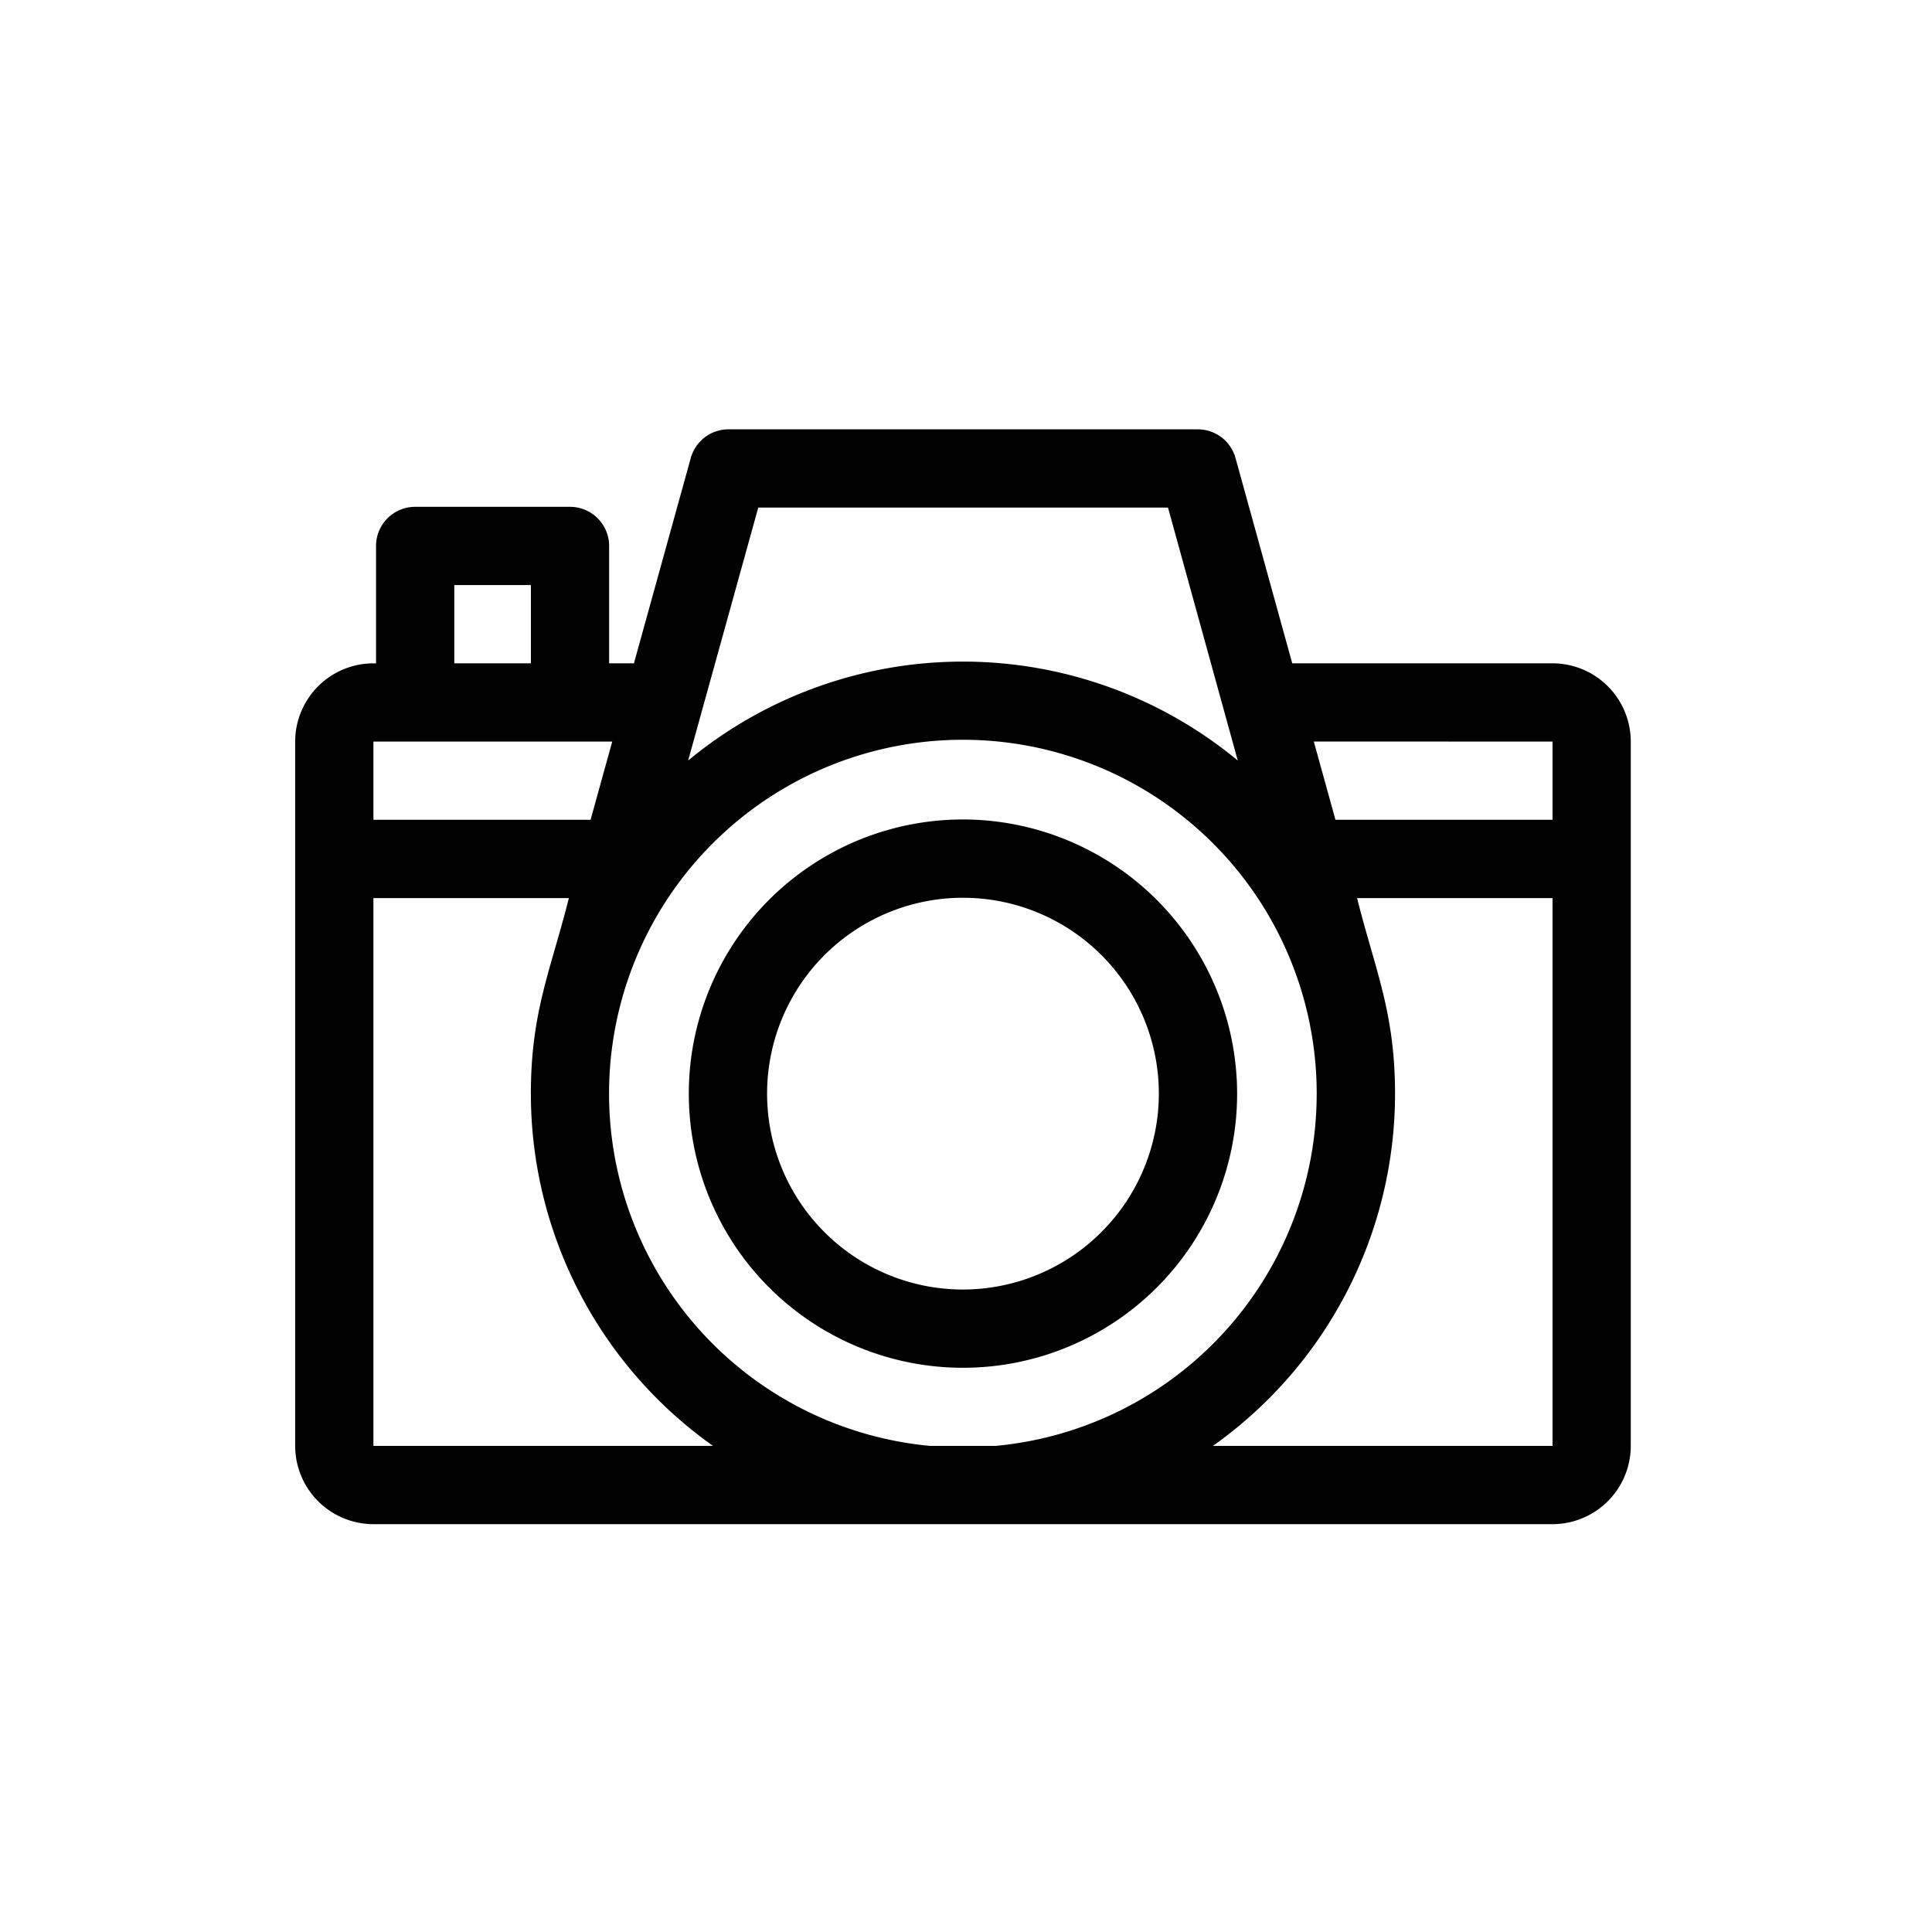 <svg xmlns="http://www.w3.org/2000/svg" xmlns:xlink="http://www.w3.org/1999/xlink" width="72" height="72" viewBox="0 0 72 72">
  <defs>
    <clipPath id="clip-path">
      <rect id="Retângulo_88" data-name="Retângulo 88" width="72" height="72" transform="translate(1248 1860)" fill="#fff" stroke="#707070" stroke-width="1"/>
    </clipPath>
  </defs>
  <g id="Grupo_de_máscara_6" data-name="Grupo de máscara 6" transform="translate(-1248 -1860)" clip-path="url(#clip-path)">
    <g id="Grupo_1193" data-name="Grupo 1193" transform="translate(1259 1829.851)">
      <path id="Caminho_7172" data-name="Caminho 7172" d="M46.858,54.869h-9.7l-2.114-7.65a1.458,1.458,0,0,0-1.406-1.07H16.148a1.458,1.458,0,0,0-1.405,1.069l-2.118,7.651H11.7V50.495a1.458,1.458,0,0,0-1.458-1.458H4.472a1.458,1.458,0,0,0-1.458,1.458v4.375h-.1A2.92,2.92,0,0,0,0,57.786V84.034a2.92,2.92,0,0,0,2.916,2.916H46.858a2.92,2.92,0,0,0,2.916-2.916V57.786A2.92,2.92,0,0,0,46.858,54.869Zm0,2.916V60.7h-8.09l-.806-2.916Zm-23.2,26.248a13.186,13.186,0,1,1,2.451,0Zm-6.4-34.968h15.27l2.6,9.427a16.067,16.067,0,0,0-20.483,0ZM5.93,51.953H8.785v2.916H5.93Zm5.886,5.833L11.009,60.7H2.916V57.786Zm-8.9,26.248V63.619H10.2c-.677,2.693-1.416,4.237-1.416,7.287a16.094,16.094,0,0,0,6.788,13.128Zm31.285,0a16.094,16.094,0,0,0,6.788-13.128c0-3.034-.743-4.608-1.415-7.287h7.284V84.034Z" transform="translate(0 0)"/>
      <path id="Caminho_7173" data-name="Caminho 7173" d="M161.116,195.708a10.217,10.217,0,1,0,10.217,10.217,10.229,10.229,0,0,0-10.217-10.217Zm0,17.518a7.3,7.3,0,1,1,7.3-7.3A7.309,7.309,0,0,1,161.116,213.226Z" transform="translate(-136.229 -135.02)"/>
    </g>
  </g>
</svg>

